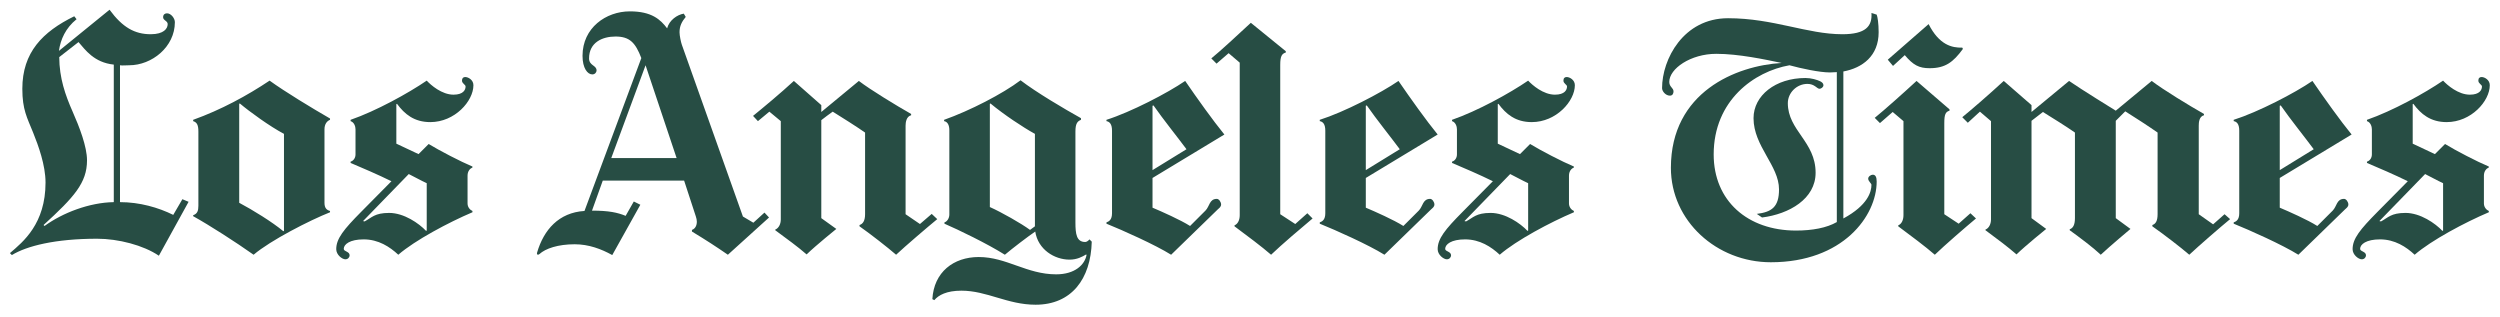 <svg width="504" height="64" viewBox="0 0 504 64" fill="none" xmlns="http://www.w3.org/2000/svg">
<path d="M449.589 44.176C447.636 45.776 443.19 49.635 441.358 51.355C439.648 49.871 436.113 47.165 433.916 45.626V45.362C434.552 45.153 434.971 44.583 434.971 43.187V26.724C433.2 25.479 430.345 23.628 428.449 22.444L426.539 24.354V43.979L429.504 46.152C429.504 46.152 425.343 49.635 423.512 51.355C421.865 49.813 419.453 48.015 417.256 46.415V46.218C417.892 46.01 418.308 45.375 418.308 43.979V26.724C416.54 25.479 413.75 23.759 411.855 22.576L409.553 24.354V43.979L412.515 46.152C412.515 46.152 408.471 49.406 406.523 51.289C404.691 49.689 402.708 48.23 400.267 46.415V46.283C400.954 46.013 401.385 45.187 401.385 44.242V24.42L399.149 22.51L396.71 24.749L395.592 23.628C397.421 22.147 401.329 18.749 403.955 16.317L409.553 21.192V22.576L417.124 16.317C419.504 17.979 426.539 22.312 426.539 22.312L433.784 16.317C436.106 18.096 441.392 21.309 444.32 22.97V23.233C443.343 23.487 443.268 24.688 443.268 25.34V43.187L446.164 45.228L448.469 43.187L449.589 44.176ZM395.723 9.864C393.77 12.532 392.179 13.75 389.007 13.75C386.868 13.75 385.711 13.131 384.001 11.116L381.631 13.29L380.576 12.037L388.808 4.858C390.946 9.068 393.516 9.66 395.592 9.601L395.723 9.864Z" fill="#274D44"/>
<path d="M398.358 44.045C396.221 45.823 392.009 49.472 390.06 51.355C388.229 49.755 385.125 47.438 382.687 45.626V45.426C383.371 45.156 383.739 44.332 383.739 43.387V24.42L381.566 22.576L378.998 24.815L377.944 23.76C379.775 22.279 383.746 18.749 386.375 16.318L393.025 22.047V22.313C392.231 22.547 391.97 23.044 391.97 24.815V43.187L394.867 45.097L397.237 42.99L398.358 44.045ZM264.616 44.045C262.477 45.823 258.2 49.472 256.251 51.355C254.419 49.755 251.315 47.438 248.877 45.626V45.426C249.561 45.156 249.929 44.332 249.929 43.387V12.63L247.691 10.72L245.254 12.829L244.2 11.775C246.032 10.293 249.544 7.027 252.168 4.596L259.215 10.325V10.588C258.421 10.825 258.095 11.322 258.095 13.093V43.187L261.125 45.163L263.561 42.99L264.616 44.045ZM188.95 44.176C186.999 45.777 182.485 49.636 180.655 51.355C178.945 49.872 175.476 47.166 173.279 45.626V45.363C173.915 45.153 174.4 44.583 174.4 43.187V26.725C172.629 25.48 169.771 23.694 167.878 22.51C167.493 22.788 165.971 23.874 165.574 24.223V43.979L168.604 46.152C168.604 46.152 164.56 49.407 162.612 51.29C160.78 49.689 158.731 48.23 156.29 46.415V46.284C156.975 46.013 157.408 45.188 157.408 44.242V24.42L155.104 22.51L152.799 24.42L151.812 23.365C153.642 21.884 157.418 18.749 160.044 16.318L165.574 21.192V22.576L173.147 16.318C175.467 18.096 180.753 21.309 183.683 22.971V23.234C182.706 23.487 182.565 24.688 182.565 25.341V43.187L185.462 45.163L187.832 43.122L188.95 44.176ZM492.526 46.481V36.932C491.364 36.398 490.051 35.658 488.903 35.088L479.683 44.571L480.014 44.637C481.446 43.879 482.021 42.924 484.952 42.924C487.943 42.924 490.962 45.029 492.394 46.547L492.526 46.481ZM501.941 17.175C501.941 20.376 498.199 24.617 493.249 24.617C489.99 24.617 488.058 23.002 486.53 20.929L486.401 20.995V28.963L490.879 31.07L492.92 29.029C495.032 30.328 499.41 32.603 501.744 33.572V33.77C501.286 33.957 500.757 34.469 500.757 35.416V41.014C500.757 41.818 501.317 42.352 501.744 42.53V42.793C496.984 44.81 490.141 48.449 486.796 51.355C485.086 49.755 482.784 48.259 479.814 48.259C477.032 48.259 475.8 49.251 475.8 50.169C475.8 50.742 476.984 50.664 476.984 51.487C476.984 51.865 476.647 52.276 476.126 52.276C475.476 52.276 474.284 51.375 474.284 50.235C474.284 48.101 475.807 46.247 479.288 42.727L485.412 36.537C482.893 35.285 479.227 33.711 477.181 32.849V32.586C477.775 32.42 478.17 31.818 478.17 31.136V26.064C478.17 25.506 477.914 24.656 477.181 24.42V24.154C482.309 22.379 488.801 18.8 492.526 16.255C493.359 17.153 495.573 19.085 497.924 19.085C499.904 19.085 500.362 18.111 500.362 17.439C500.362 17.056 499.636 16.846 499.636 16.255C499.636 15.745 499.902 15.529 500.297 15.529C500.879 15.529 501.941 16.096 501.941 17.175Z" fill="#274D44"/>
<path d="M466.447 30.084C464.737 27.772 461.689 23.984 459.797 21.258L459.599 21.323V34.298L466.447 30.084ZM474.086 27.119L459.599 35.876V41.869C461.431 42.641 465.219 44.315 467.171 45.557L470.267 42.463C471.124 41.603 471.044 40.093 472.571 40.093C473 40.093 473.429 40.739 473.429 41.211C473.429 41.716 473.02 41.957 472.769 42.2L463.351 51.355C460.116 49.338 453.548 46.403 450.313 45.097V44.834C450.837 44.644 451.431 44.295 451.431 42.99V26.327C451.431 24.965 450.907 24.527 450.313 24.42V24.154C455.197 22.614 462.644 18.749 466.184 16.317C468.627 19.874 471.765 24.274 474.086 27.119ZM370.303 44.768V14.541C369.938 14.566 369.297 14.605 368.922 14.605C366.822 14.605 363.137 13.808 360.757 13.158C353.675 14.4 345.478 20.222 345.478 31.136C345.478 40.495 352.325 46.481 362.072 46.481C365.368 46.481 368.279 45.937 370.303 44.768ZM378.735 6.505C378.735 11.28 375.468 13.696 371.621 14.408V44.044C376.567 41.377 377.285 38.644 377.285 37.26C377.285 36.96 376.627 36.551 376.627 36.01C376.627 35.589 377.166 35.219 377.548 35.219C378.106 35.219 378.338 35.713 378.338 36.602C378.338 43.538 371.531 52.87 357.003 52.87C346.101 52.87 336.852 44.558 336.852 33.835C336.852 18.544 350.019 13.229 359.176 12.695C355.819 11.984 350.472 10.851 346.006 10.851C340.818 10.851 336.523 13.85 336.523 16.517C336.523 17.523 337.38 17.713 337.38 18.424C337.38 18.817 337.212 19.282 336.654 19.282C335.799 19.282 335.073 18.415 335.073 17.767C335.073 11.957 339.361 3.674 348.377 3.674C357.517 3.674 364.308 6.9 371.424 6.9C376.128 6.9 377.468 5.287 377.285 2.619L378.338 2.948C378.52 3.365 378.735 4.724 378.735 6.505ZM308.075 46.481V36.931C306.915 36.398 305.602 35.657 304.452 35.087L295.234 44.571L295.563 44.636C296.995 43.879 297.573 42.924 300.503 42.924C303.495 42.924 306.513 45.029 307.943 46.546L308.075 46.481ZM317.492 17.175C317.492 20.376 313.751 24.617 308.801 24.617C305.541 24.617 303.609 23.002 302.082 20.929L301.95 20.994V28.963L306.43 31.07L308.469 29.029C310.584 30.327 314.961 32.602 317.295 33.572V33.769C316.837 33.957 316.306 34.468 316.306 35.416V41.014C316.306 41.818 316.866 42.352 317.295 42.529V42.792C312.533 44.809 305.69 48.449 302.345 51.355C300.637 49.755 298.335 48.259 295.366 48.259C292.581 48.259 291.349 49.25 291.349 50.169C291.349 50.741 292.535 50.663 292.535 51.487C292.535 51.864 292.199 52.276 291.678 52.276C291.027 52.276 289.833 51.374 289.833 50.234C289.833 48.1 291.356 46.247 294.84 42.727L300.964 36.537C298.442 35.284 294.776 33.711 292.732 32.848V32.585C293.327 32.42 293.719 31.818 293.719 31.136V26.064C293.719 25.506 293.463 24.656 292.732 24.42V24.154C297.86 22.378 304.352 18.8 308.075 16.254C308.91 17.153 311.122 19.085 313.475 19.085C315.456 19.085 315.911 18.11 315.911 17.438C315.911 17.055 315.188 16.846 315.188 16.254C315.188 15.745 315.453 15.528 315.846 15.528C316.43 15.528 317.492 16.096 317.492 17.175Z" fill="#274D44"/>
<path d="M282.197 30.084C280.487 27.772 277.437 23.984 275.546 21.258L275.347 21.324V34.298L282.197 30.084ZM289.834 27.119L275.347 35.877V41.869C277.178 42.642 280.967 44.315 282.92 45.557L286.016 42.464C286.876 41.604 286.796 40.093 288.321 40.093C288.747 40.093 289.176 40.739 289.176 41.212C289.176 41.716 288.769 41.957 288.518 42.2L279.101 51.355C275.865 49.338 269.298 46.403 266.063 45.097V44.834C266.584 44.644 267.181 44.295 267.181 42.99V26.327C267.181 24.965 266.657 24.527 266.063 24.42V24.154C270.947 22.615 278.392 18.749 281.934 16.317C284.375 19.874 287.515 24.274 289.834 27.119ZM239.196 30.084C237.485 27.772 234.436 23.984 232.545 21.258L232.348 21.324V34.298L239.196 30.084ZM246.835 27.119L232.348 35.877V41.869C234.18 42.642 237.965 44.315 239.919 45.557L243.013 42.464C243.873 41.604 243.792 40.093 245.32 40.093C245.746 40.093 246.175 40.739 246.175 41.212C246.175 41.716 245.768 41.957 245.517 42.2L236.099 51.355C232.864 49.338 226.297 46.403 223.062 45.097V44.834C223.585 44.644 224.182 44.295 224.182 42.99V26.327C224.182 24.965 223.656 24.527 223.062 24.42V24.154C227.946 22.615 235.39 18.749 238.933 16.317C241.373 19.874 244.514 24.274 246.835 27.119ZM208.64 45.626V26.987C206.26 25.684 202.309 23.055 199.685 20.863L199.554 20.929V41.74C201.934 42.805 205.883 45.043 207.654 46.349L208.64 45.626ZM220.099 48.719C219.902 56.247 216.012 61.431 208.772 61.431C203.108 61.431 198.969 58.6 193.824 58.6C190.828 58.6 189.205 59.494 188.358 60.508L187.963 60.31C188.268 54.858 192.233 51.816 197.315 51.816C202.913 51.816 206.994 55.306 212.92 55.306C216.706 55.306 218.679 53.375 219.045 51.421L218.979 51.289C218.185 51.762 217.147 52.342 215.622 52.342C212.567 52.342 209.257 50.293 208.706 46.678C207.249 47.665 204.017 50.135 202.582 51.355C199.006 49.109 193.205 46.31 190.399 45.097V44.834C190.984 44.649 191.388 43.945 191.388 43.253V26.261C191.388 25.253 191.05 24.547 190.333 24.42V24.154C195.522 22.317 202.141 18.912 205.744 16.186C208.864 18.585 214.584 21.967 217.926 23.825V24.154C217.193 24.451 216.806 24.927 216.806 26.525V44.834C216.806 47.185 217.03 48.785 218.781 48.785C219.059 48.785 219.393 48.554 219.637 48.259L220.099 48.719ZM136.402 31.86L130.146 13.158L123.232 31.86H136.402ZM155.037 43.847L146.74 51.355C144.421 49.755 142.426 48.456 139.498 46.678V46.349C140.16 46.115 140.477 45.467 140.484 44.702C140.487 44.366 140.402 44.003 140.287 43.65L137.917 36.405H121.52L119.347 42.464C122.738 42.464 124.477 42.841 126.129 43.516L127.776 40.62L129.094 41.277L123.43 51.421C121.208 50.193 118.696 49.245 115.856 49.245C112.509 49.245 109.983 50.093 108.745 51.224C108.497 51.45 108.139 51.389 108.285 50.895C109.627 46.33 112.648 42.849 117.832 42.529L129.291 11.708C128.104 8.612 126.957 7.363 124.087 7.363C121.401 7.363 118.755 8.573 118.755 11.774C118.755 13.255 120.268 13.129 120.268 14.21C120.268 14.59 119.932 15.002 119.413 15.002C118.436 15.002 117.437 13.738 117.437 11.248C117.437 5.616 122.163 2.291 126.986 2.291C131.381 2.291 133.15 3.938 134.492 5.716C134.921 4.057 136.548 2.956 137.851 2.751L138.246 3.409C137.432 4.391 136.994 5.26 136.994 6.505C136.994 7.153 137.271 8.491 137.456 9.009L149.771 43.65L151.878 44.9L154.117 42.858L155.037 43.847ZM86.027 46.481V36.931C84.867 36.398 83.552 35.657 82.404 35.087L73.186 44.571L73.515 44.637C74.948 43.879 75.522 42.924 78.453 42.924C81.444 42.924 84.463 45.029 85.895 46.546L86.027 46.481ZM95.442 17.175C95.442 20.376 91.7 24.617 86.75 24.617C83.493 24.617 81.559 23.002 80.034 20.929L79.902 20.995V28.963L84.38 31.07L86.421 29.029C88.533 30.327 92.911 32.602 95.245 33.572V33.769C94.789 33.957 94.258 34.469 94.258 35.416V41.014C94.258 41.818 94.818 42.352 95.245 42.529V42.792C90.485 44.809 83.642 48.449 80.297 51.355C78.587 49.755 76.287 48.259 73.318 48.259C70.533 48.259 69.301 49.251 69.301 50.169C69.301 50.741 70.485 50.663 70.485 51.487C70.485 51.864 70.148 52.276 69.63 52.276C68.977 52.276 67.785 51.375 67.785 50.235C67.785 48.101 69.308 46.247 72.789 42.727L78.913 36.537C76.394 35.285 72.728 33.711 70.682 32.849V32.585C71.276 32.42 71.671 31.818 71.671 31.136V26.064C71.671 25.506 71.415 24.656 70.682 24.42V24.154C75.81 22.378 82.302 18.8 86.027 16.254C86.86 17.153 89.074 19.085 91.425 19.085C93.405 19.085 93.861 18.11 93.861 17.438C93.861 17.056 93.137 16.846 93.137 16.254C93.137 15.745 93.405 15.528 93.795 15.528C94.38 15.528 95.442 16.096 95.442 17.175ZM57.25 46.546V26.987C54.441 25.506 50.312 22.522 48.358 20.863L48.226 20.929V40.883C50.913 42.305 54.921 44.775 57.118 46.612L57.25 46.546ZM66.533 42.792C62.45 44.412 54.543 48.449 51.125 51.355C47.522 48.805 42.285 45.443 38.943 43.582V43.387C39.798 43.09 39.995 42.483 39.995 41.475V26.525C39.995 25.151 39.676 24.656 38.943 24.42V24.154C44.558 22.14 49.834 19.275 54.351 16.254C57.464 18.505 62.933 21.818 66.533 23.891V24.154C65.883 24.41 65.415 25.058 65.415 26.064V40.883C65.415 41.95 65.863 42.352 66.533 42.529V42.792ZM22.94 40.751V13.026C18.935 12.6 17.174 10.02 15.829 8.481L11.944 11.511C11.963 15.728 13.155 19.146 14.643 22.51C16.002 25.584 17.542 29.565 17.542 32.32C17.542 36.863 14.948 39.73 8.782 45.362L8.979 45.557C12.643 42.892 18.019 40.831 22.94 40.751ZM38.019 40.685L32.029 51.553C28.892 49.428 23.854 48.127 19.581 48.127C11.157 48.127 5.386 49.582 2.395 51.421L2 51.026C4.672 48.754 9.179 45.107 9.179 36.8C9.179 33.299 7.727 29.333 6.675 26.724C5.459 23.704 4.502 22.115 4.502 17.898C4.502 10.556 8.587 6.41 14.972 3.28L15.435 3.872C13.23 5.65 12.205 7.942 11.878 10.259L22.085 1.962C24.699 5.526 27.162 6.9 30.382 6.9C33.023 6.9 33.805 5.762 33.805 4.858C33.805 4.206 32.884 4.115 32.884 3.477C32.884 2.871 33.31 2.685 33.673 2.685C34.485 2.685 35.255 3.701 35.255 4.464C35.255 9.462 30.614 13.158 26.037 13.158C25.242 13.158 24.697 13.243 24.192 13.158V40.751C28.161 40.751 31.934 41.838 34.926 43.321L36.77 40.159L38.019 40.685ZM367.605 17.175C367.605 17.589 367.122 17.898 366.815 17.898C366.289 17.898 365.843 16.912 364.379 16.912C362.223 16.912 360.426 18.702 360.426 20.797C360.426 26.31 366.026 28.539 366.026 34.824C366.026 40.096 360.715 43.151 355.225 43.847L354.17 43.121C357.178 42.741 358.65 41.735 358.65 38.184C358.65 33.382 353.512 29.474 353.512 23.825C353.512 19.258 357.938 15.726 363.982 15.726C365.159 15.726 366.309 16.076 366.944 16.383C367.312 16.561 367.605 16.819 367.605 17.175Z" fill="#274D44"/>
</svg>
